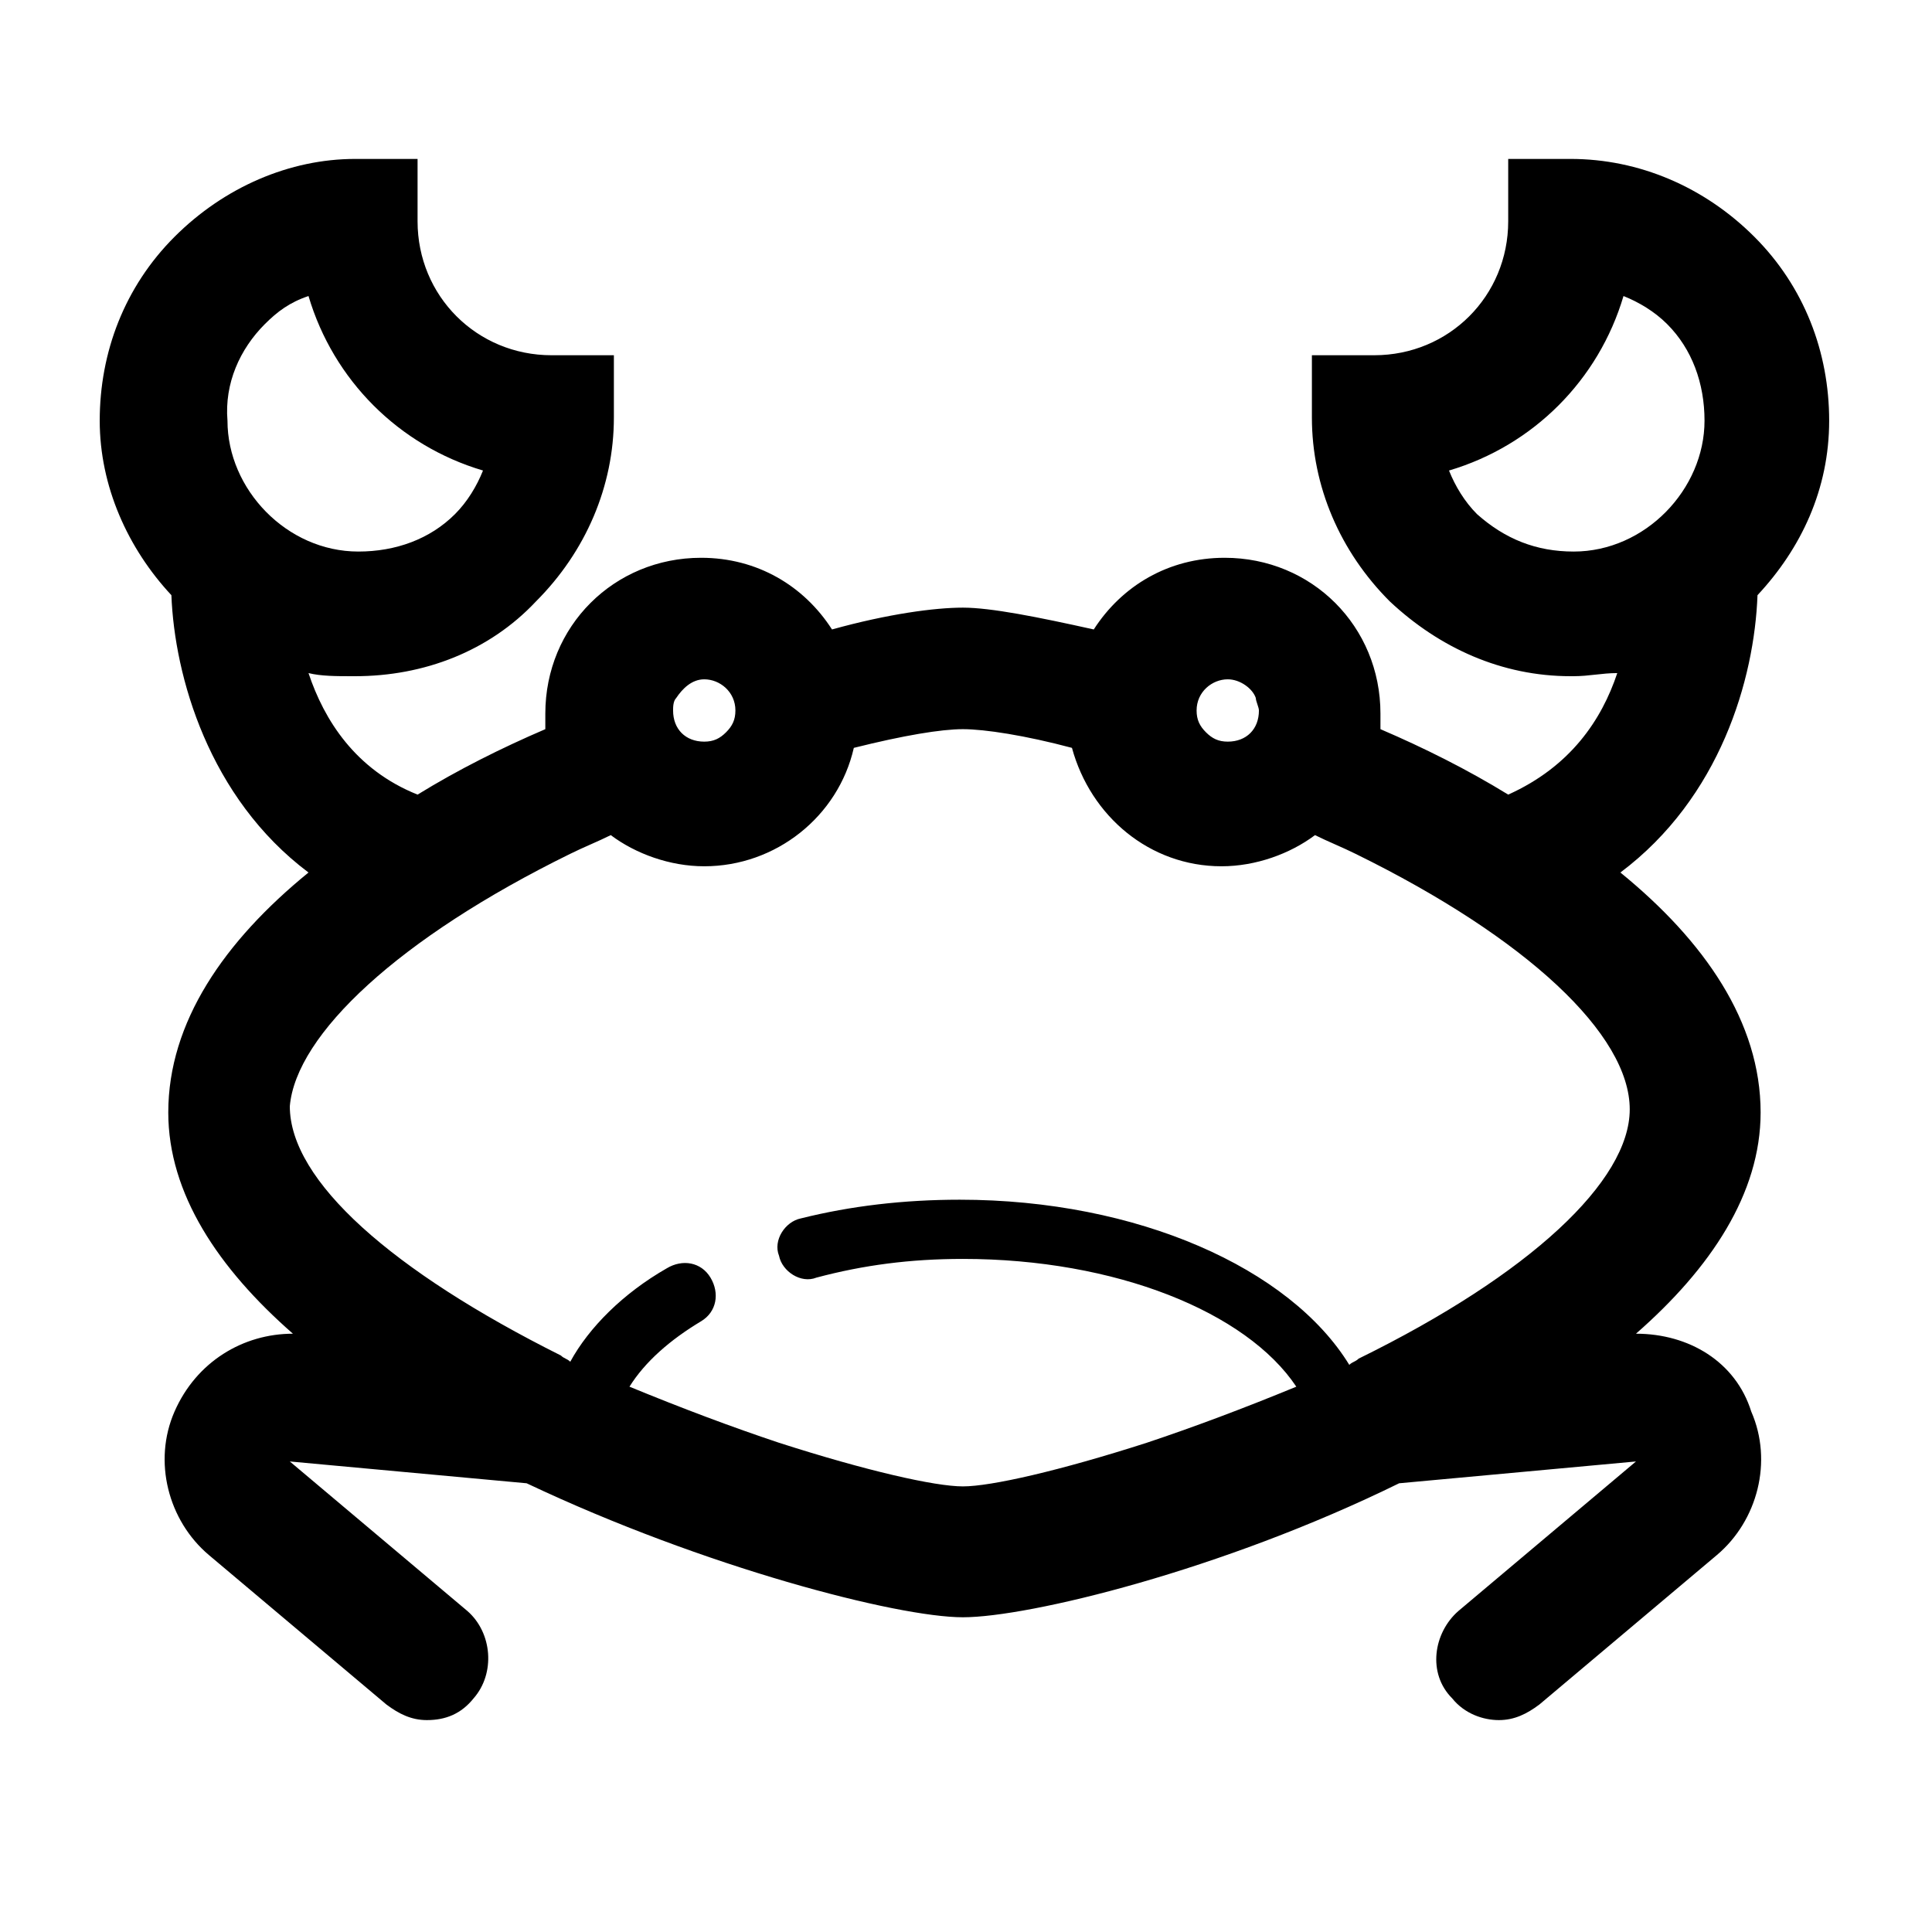 <?xml version="1.0" standalone="no"?><!DOCTYPE svg PUBLIC "-//W3C//DTD SVG 1.1//EN" "http://www.w3.org/Graphics/SVG/1.1/DTD/svg11.dtd"><svg class="icon" width="128px" height="128.00px" viewBox="0 0 1024 1024" version="1.1" xmlns="http://www.w3.org/2000/svg"><path d="M867.097 706.89c39.639-34.684 66.065-74.323 66.065-117.265 0-47.897-29.729-90.839-74.323-127.174 52.852-39.639 71.019-102.4 72.671-146.994 23.123-24.774 37.987-56.155 37.987-92.49 0-36.335-13.213-71.019-39.639-97.445-26.426-26.426-61.11-41.29-97.445-41.29h-33.032v33.032c0 39.639-31.381 71.019-71.019 71.019h-33.032v33.032c0 36.335 14.865 71.019 41.29 97.445 26.426 24.774 59.458 39.639 95.794 39.639h1.652c8.258 0 14.865-1.652 23.123-1.652-8.258 24.774-24.774 49.548-57.806 64.413-21.471-13.213-44.594-24.774-67.716-34.684v-8.258c0-46.245-36.335-82.581-82.581-82.581-29.729 0-54.503 14.865-69.368 37.987-29.729-6.606-54.503-11.561-69.368-11.561s-39.639 3.303-69.368 11.561c-14.865-23.123-39.639-37.987-69.368-37.987-46.245 0-82.581 36.335-82.581 82.581v8.258c-23.123 9.91-46.245 21.471-67.716 34.684-33.032-13.213-49.548-39.639-57.806-64.413 6.606 1.652 14.865 1.652 23.123 1.652h1.652c36.335 0 71.019-13.213 95.794-39.639 26.426-26.426 41.29-61.11 41.29-97.445v-33.032h-33.032c-39.639 0-71.019-31.381-71.019-71.019v-33.032h-33.032c-34.684 0-69.368 14.865-95.794 41.29-26.426 26.426-39.639 61.11-39.639 97.445 0 34.684 14.865 67.716 37.987 92.49 1.652 42.942 19.819 107.355 72.671 146.994-44.594 36.335-74.323 79.277-74.323 127.174 0 42.942 26.426 82.581 66.065 117.265-26.426 0-51.2 14.865-62.761 41.29-11.561 26.426-3.303 57.806 18.168 75.974l94.142 79.277c6.606 4.955 13.213 8.258 21.471 8.258 9.91 0 18.168-3.303 24.774-11.561 11.561-13.213 9.91-34.684-3.303-46.245l-94.142-79.277 125.523 11.561c94.142 44.594 196.542 71.019 231.226 71.019s137.084-24.774 231.226-71.019l125.523-11.561-94.142 79.277c-13.213 11.561-16.516 33.032-3.303 46.245 6.606 8.258 16.516 11.561 24.774 11.561s14.865-3.303 21.471-8.258l94.142-79.277c21.471-18.168 29.729-49.548 18.168-75.974-8.258-26.426-33.032-41.29-61.11-41.29z m-33.032-414.555c-19.819 0-36.335-6.606-51.2-19.819-6.606-6.606-11.561-14.865-14.865-23.123 44.594-13.213 79.277-47.897 92.49-92.49 8.258 3.303 16.516 8.258 23.123 14.865 13.213 13.213 19.819 31.381 19.819 51.2 0 36.335-31.381 69.368-69.368 69.368z m-693.677-120.568c6.606-6.606 13.213-11.561 23.123-14.865 13.213 44.594 47.897 79.277 92.49 92.49-3.303 8.258-8.258 16.516-14.865 23.123-13.213 13.213-31.381 19.819-51.2 19.819-37.987 0-69.368-33.032-69.368-69.368-1.652-19.819 6.606-37.987 19.819-51.2z m526.865 204.8c0 9.91-6.606 16.516-16.516 16.516-4.955 0-8.258-1.652-11.561-4.955-3.303-3.303-4.955-6.606-4.955-11.561 0-9.91 8.258-16.516 16.516-16.516 6.606 0 13.213 4.955 14.865 9.91 0 1.652 1.652 4.955 1.652 6.606z m-293.987-16.516c8.258 0 16.516 6.606 16.516 16.516 0 4.955-1.652 8.258-4.955 11.561-3.303 3.303-6.606 4.955-11.561 4.955-9.91 0-16.516-6.606-16.516-16.516 0-1.652 0-4.955 1.652-6.606 3.303-4.955 8.258-9.91 14.865-9.91z m-71.019 92.49c6.606-3.303 14.865-6.606 21.471-9.91 13.213 9.91 31.381 16.516 49.548 16.516 37.987 0 71.019-26.426 79.277-62.761 26.426-6.606 46.245-9.91 57.806-9.91s33.032 3.303 57.806 9.91c9.91 36.335 41.29 62.761 79.277 62.761 18.168 0 36.335-6.606 49.548-16.516 6.606 3.303 14.865 6.606 21.471 9.91 90.839 44.594 145.342 95.794 145.342 135.432 0 37.987-52.852 87.535-143.69 132.129-1.652 1.652-3.303 1.652-4.955 3.303-31.381-51.2-112.31-87.535-206.452-87.535-29.729 0-57.806 3.303-84.232 9.91-8.258 1.652-14.865 11.561-11.561 19.819 1.652 8.258 11.561 14.865 19.819 11.561 24.774-6.606 49.548-9.91 77.626-9.91 80.929 0 150.297 28.077 176.723 67.716-28.077 11.561-54.503 21.471-79.277 29.729-46.245 14.865-82.581 23.123-97.445 23.123s-51.2-8.258-97.445-23.123c-24.774-8.258-51.2-18.168-79.277-29.729 8.258-13.213 21.471-24.774 37.987-34.684 8.258-4.955 9.91-14.865 4.955-23.123-4.955-8.258-14.865-9.91-23.123-4.955-23.123 13.213-41.29 31.381-51.2 49.548-1.652-1.652-3.303-1.652-4.955-3.303-89.187-44.594-143.69-92.49-143.69-132.129 3.303-37.987 57.806-89.187 148.645-133.781z" /></svg>